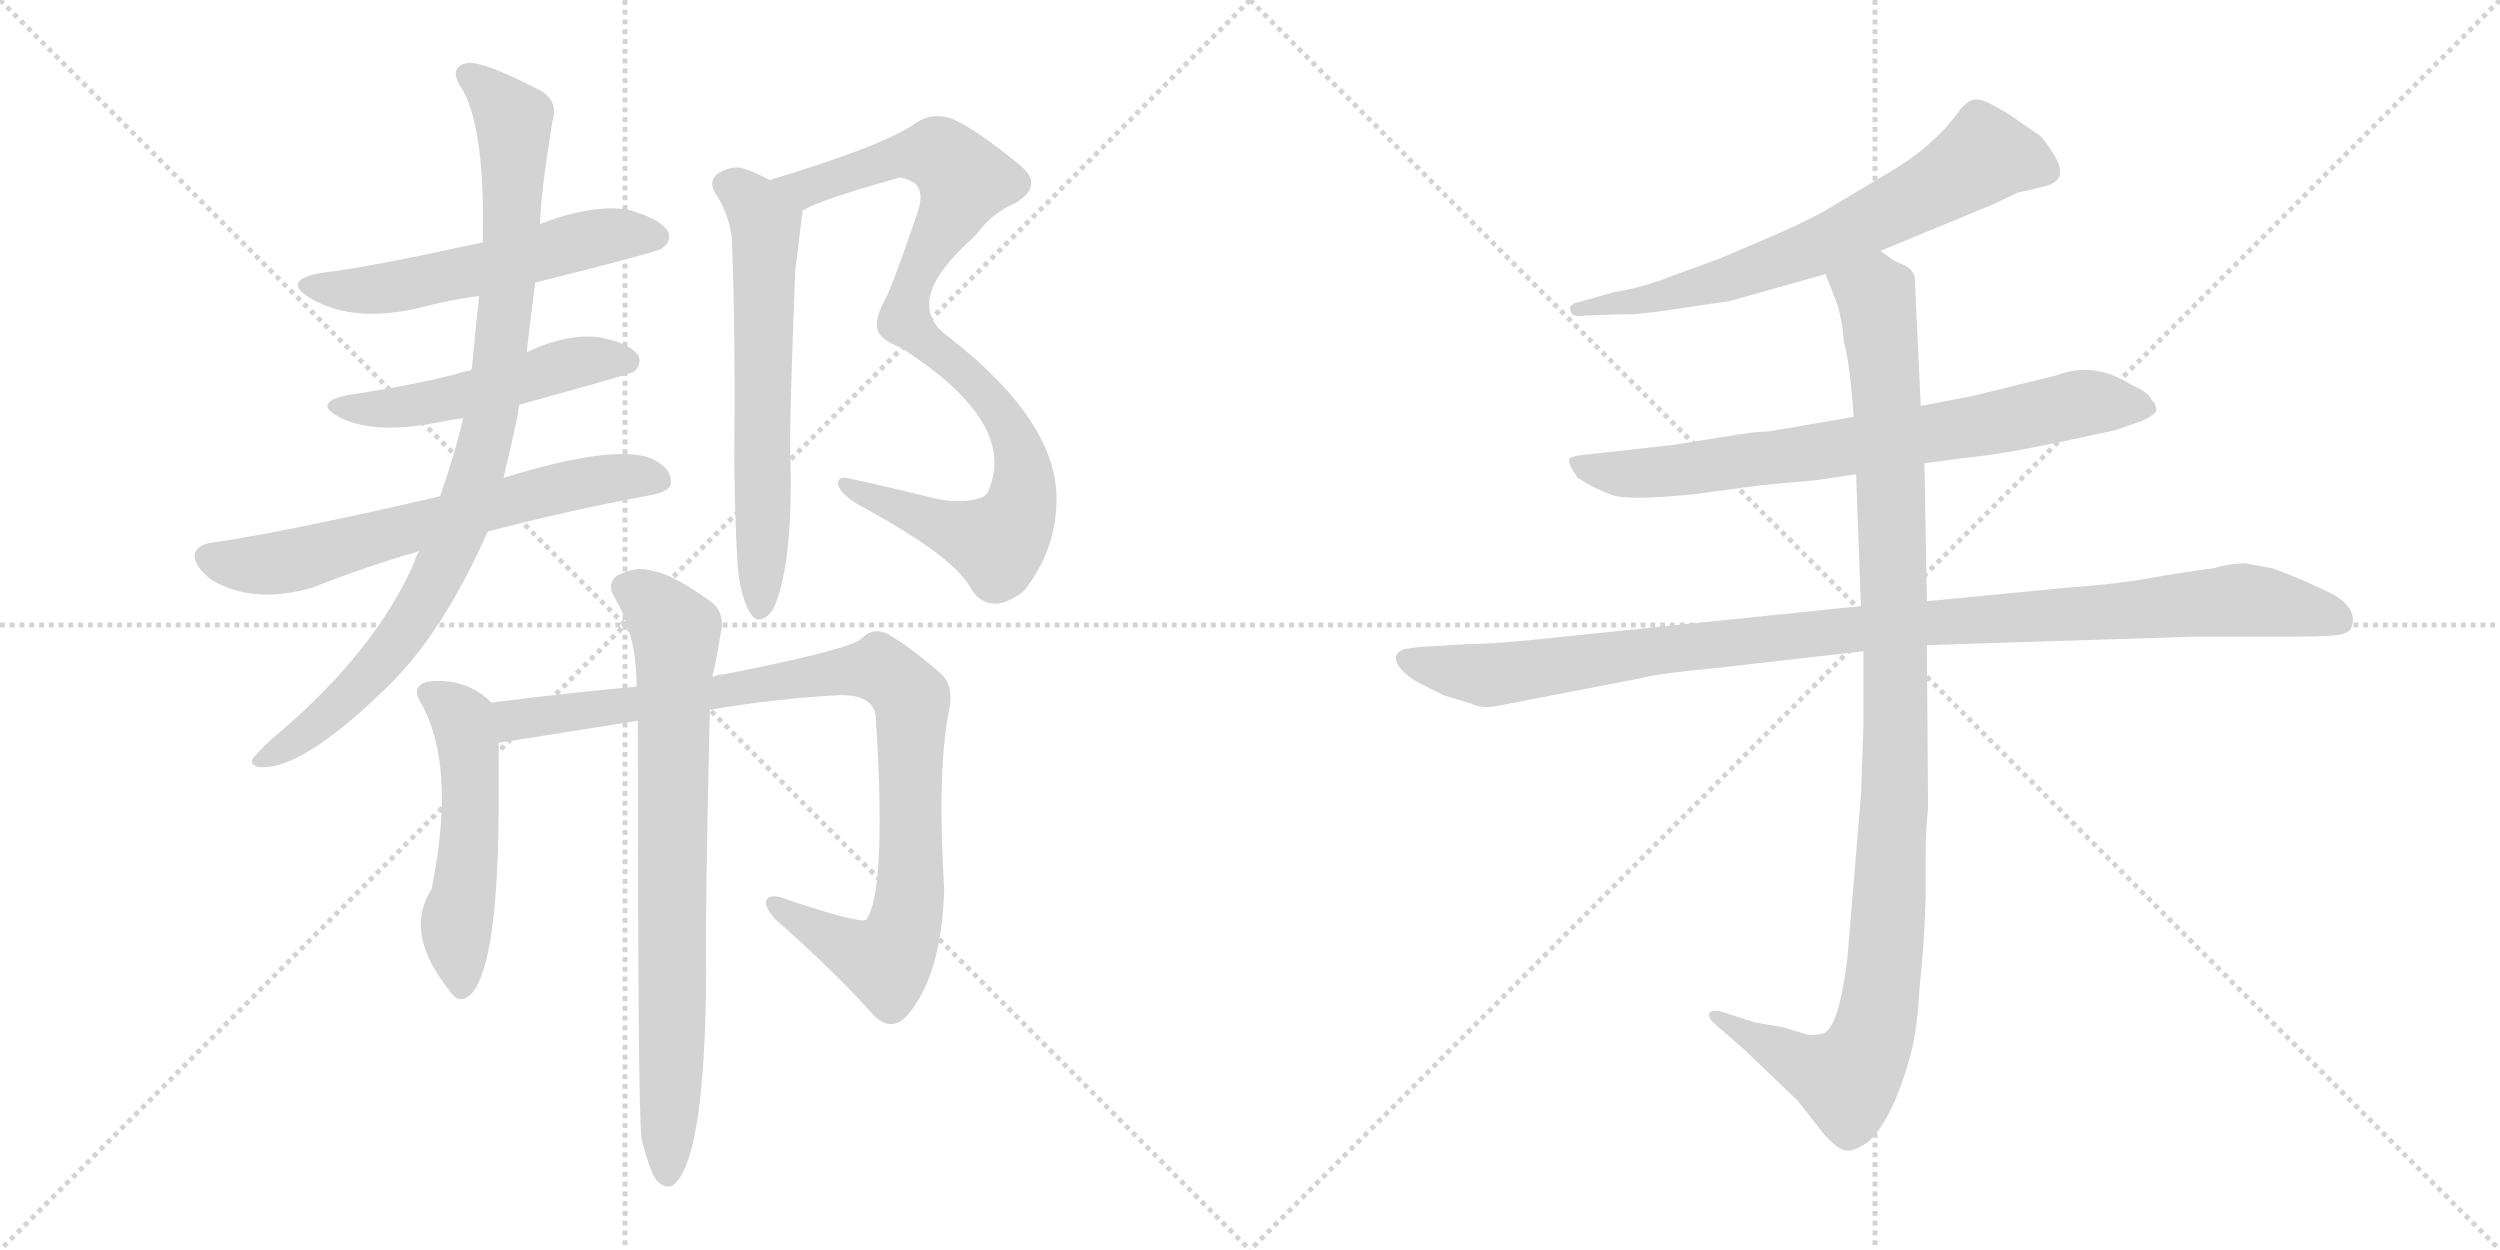 <svg version="1.1" viewBox="0 0 2048 1024" xmlns="http://www.w3.org/2000/svg">
  <g stroke="lightgray" stroke-dasharray="1,1" stroke-width="1" transform="scale(4, 4)">
    <line x1="0" y1="0" x2="256" y2="256"></line>
    <line x1="256" y1="0" x2="0" y2="256"></line>
    <line x1="128" y1="0" x2="128" y2="256"></line>
    <line x1="0" y1="128" x2="256" y2="128"></line>
    <line x1="256" y1="0" x2="512" y2="256"></line>
    <line x1="512" y1="0" x2="256" y2="256"></line>
    <line x1="384" y1="0" x2="384" y2="256"></line>
    <line x1="256" y1="128" x2="512" y2="128"></line>
  </g>
<g transform="scale(1, -1) translate(0, -850)">
   <style type="text/css">
    @keyframes keyframes0 {
      from {
       stroke: black;
       stroke-dashoffset: 542;
       stroke-width: 128;
       }
       64% {
       animation-timing-function: step-end;
       stroke: black;
       stroke-dashoffset: 0;
       stroke-width: 128;
       }
       to {
       stroke: black;
       stroke-width: 1024;
       }
       }
       #make-me-a-hanzi-animation-0 {
         animation: keyframes0 0.691s both;
         animation-delay: 0s;
         animation-timing-function: linear;
       }
    @keyframes keyframes1 {
      from {
       stroke: black;
       stroke-dashoffset: 497;
       stroke-width: 128;
       }
       62% {
       animation-timing-function: step-end;
       stroke: black;
       stroke-dashoffset: 0;
       stroke-width: 128;
       }
       to {
       stroke: black;
       stroke-width: 1024;
       }
       }
       #make-me-a-hanzi-animation-1 {
         animation: keyframes1 0.654s both;
         animation-delay: 0.691s;
         animation-timing-function: linear;
       }
    @keyframes keyframes2 {
      from {
       stroke: black;
       stroke-dashoffset: 635;
       stroke-width: 128;
       }
       67% {
       animation-timing-function: step-end;
       stroke: black;
       stroke-dashoffset: 0;
       stroke-width: 128;
       }
       to {
       stroke: black;
       stroke-width: 1024;
       }
       }
       #make-me-a-hanzi-animation-2 {
         animation: keyframes2 0.767s both;
         animation-delay: 1.346s;
         animation-timing-function: linear;
       }
    @keyframes keyframes3 {
      from {
       stroke: black;
       stroke-dashoffset: 900;
       stroke-width: 128;
       }
       75% {
       animation-timing-function: step-end;
       stroke: black;
       stroke-dashoffset: 0;
       stroke-width: 128;
       }
       to {
       stroke: black;
       stroke-width: 1024;
       }
       }
       #make-me-a-hanzi-animation-3 {
         animation: keyframes3 0.982s both;
         animation-delay: 2.112s;
         animation-timing-function: linear;
       }
    @keyframes keyframes4 {
      from {
       stroke: black;
       stroke-dashoffset: 902;
       stroke-width: 128;
       }
       75% {
       animation-timing-function: step-end;
       stroke: black;
       stroke-dashoffset: 0;
       stroke-width: 128;
       }
       to {
       stroke: black;
       stroke-width: 1024;
       }
       }
       #make-me-a-hanzi-animation-4 {
         animation: keyframes4 0.984s both;
         animation-delay: 3.095s;
         animation-timing-function: linear;
       }
    @keyframes keyframes5 {
      from {
       stroke: black;
       stroke-dashoffset: 613;
       stroke-width: 128;
       }
       67% {
       animation-timing-function: step-end;
       stroke: black;
       stroke-dashoffset: 0;
       stroke-width: 128;
       }
       to {
       stroke: black;
       stroke-width: 1024;
       }
       }
       #make-me-a-hanzi-animation-5 {
         animation: keyframes5 0.749s both;
         animation-delay: 4.079s;
         animation-timing-function: linear;
       }
    @keyframes keyframes6 {
      from {
       stroke: black;
       stroke-dashoffset: 512;
       stroke-width: 128;
       }
       63% {
       animation-timing-function: step-end;
       stroke: black;
       stroke-dashoffset: 0;
       stroke-width: 128;
       }
       to {
       stroke: black;
       stroke-width: 1024;
       }
       }
       #make-me-a-hanzi-animation-6 {
         animation: keyframes6 0.667s both;
         animation-delay: 4.828s;
         animation-timing-function: linear;
       }
    @keyframes keyframes7 {
      from {
       stroke: black;
       stroke-dashoffset: 930;
       stroke-width: 128;
       }
       75% {
       animation-timing-function: step-end;
       stroke: black;
       stroke-dashoffset: 0;
       stroke-width: 128;
       }
       to {
       stroke: black;
       stroke-width: 1024;
       }
       }
       #make-me-a-hanzi-animation-7 {
         animation: keyframes7 1.007s both;
         animation-delay: 5.494s;
         animation-timing-function: linear;
       }
    @keyframes keyframes8 {
      from {
       stroke: black;
       stroke-dashoffset: 756;
       stroke-width: 128;
       }
       71% {
       animation-timing-function: step-end;
       stroke: black;
       stroke-dashoffset: 0;
       stroke-width: 128;
       }
       to {
       stroke: black;
       stroke-width: 1024;
       }
       }
       #make-me-a-hanzi-animation-8 {
         animation: keyframes8 0.865s both;
         animation-delay: 6.501s;
         animation-timing-function: linear;
       }
    @keyframes keyframes9 {
      from {
       stroke: black;
       stroke-dashoffset: 664;
       stroke-width: 128;
       }
       68% {
       animation-timing-function: step-end;
       stroke: black;
       stroke-dashoffset: 0;
       stroke-width: 128;
       }
       to {
       stroke: black;
       stroke-width: 1024;
       }
       }
       #make-me-a-hanzi-animation-9 {
         animation: keyframes9 0.79s both;
         animation-delay: 7.366s;
         animation-timing-function: linear;
       }
    @keyframes keyframes10 {
      from {
       stroke: black;
       stroke-dashoffset: 728;
       stroke-width: 128;
       }
       70% {
       animation-timing-function: step-end;
       stroke: black;
       stroke-dashoffset: 0;
       stroke-width: 128;
       }
       to {
       stroke: black;
       stroke-width: 1024;
       }
       }
       #make-me-a-hanzi-animation-10 {
         animation: keyframes10 0.842s both;
         animation-delay: 8.157s;
         animation-timing-function: linear;
       }
    @keyframes keyframes11 {
      from {
       stroke: black;
       stroke-dashoffset: 1021;
       stroke-width: 128;
       }
       77% {
       animation-timing-function: step-end;
       stroke: black;
       stroke-dashoffset: 0;
       stroke-width: 128;
       }
       to {
       stroke: black;
       stroke-width: 1024;
       }
       }
       #make-me-a-hanzi-animation-11 {
         animation: keyframes11 1.081s both;
         animation-delay: 8.999s;
         animation-timing-function: linear;
       }
    @keyframes keyframes12 {
      from {
       stroke: black;
       stroke-dashoffset: 1060;
       stroke-width: 128;
       }
       78% {
       animation-timing-function: step-end;
       stroke: black;
       stroke-dashoffset: 0;
       stroke-width: 128;
       }
       to {
       stroke: black;
       stroke-width: 1024;
       }
       }
       #make-me-a-hanzi-animation-12 {
         animation: keyframes12 1.113s both;
         animation-delay: 10.08s;
         animation-timing-function: linear;
       }
</style>
<path d="M 438.5 618.5 Q 538.5 643.5 542.5 646.5 Q 551.5 653.5 546.5 661.5 Q 539.5 671.5 513.5 678.5 Q 483.5 682.5 442.5 666.5 L 395.5 651.5 Q 299.5 630.5 263.5 626.5 Q 229.5 620.5 254.5 605.5 Q 290.5 584.5 346.5 598.5 Q 368.5 604.5 392.5 607.5 L 438.5 618.5 Z" fill="lightgray"></path> 
<path d="M 425.5 518.5 Q 516.5 543.5 519.5 545.5 Q 526.5 552.5 522.5 559.5 Q 515.5 568.5 492.5 573.5 Q 465.5 577.5 431.5 561.5 C 428.5 560.5 415.5 556.5 386.5 547.5 Q 385.5 547.5 385.5 546.5 Q 378.5 545.5 373.5 543.5 Q 333.5 533.5 285.5 526.5 Q 255.5 520.5 277.5 508.5 Q 307.5 492.5 366.5 505.5 Q 372.5 506.5 379.5 507.5 L 425.5 518.5 Z" fill="lightgray"></path> 
<path d="M 399.5 414.5 Q 459.5 430.5 533.5 444.5 Q 549.5 447.5 549.5 454.5 Q 550.5 466.5 533.5 474.5 Q 502.5 486.5 412.5 458.5 L 360.5 443.5 Q 240.5 415.5 174.5 405.5 Q 162.5 404.5 159.5 396.5 Q 158.5 386.5 172.5 375.5 Q 206.5 354.5 255.5 368.5 Q 301.5 386.5 343.5 398.5 L 399.5 414.5 Z" fill="lightgray"></path> 
<path d="M 343.5 398.5 Q 340.5 394.5 339.5 389.5 Q 306.5 314.5 222.5 244.5 Q 209.5 232.5 206.5 227.5 Q 205.5 221.5 215.5 221.5 Q 251.5 221.5 322.5 292.5 Q 364.5 335.5 399.5 414.5 L 412.5 458.5 Q 418.5 483.5 424.5 511.5 Q 424.5 515.5 425.5 518.5 L 431.5 561.5 Q 434.5 589.5 438.5 618.5 L 442.5 666.5 Q 442.5 688.5 452.5 750.5 Q 458.5 768.5 439.5 777.5 Q 396.5 799.5 383.5 798.5 Q 365.5 795.5 379.5 775.5 Q 397.5 742.5 395.5 651.5 L 392.5 607.5 Q 389.5 580.5 386.5 547.5 L 379.5 507.5 Q 372.5 477.5 360.5 443.5 L 343.5 398.5 Z" fill="lightgray"></path> 
<path d="M 657.5 677.5 Q 672.5 686.5 733.5 703.5 Q 737.5 706.5 748.5 700.5 Q 758.5 693.5 750.5 672.5 Q 729.5 611.5 724.5 603.5 Q 717.5 590.5 718.5 582.5 Q 718.5 572.5 737.5 565.5 Q 836.5 502.5 808.5 445.5 Q 807.5 445.5 806.5 443.5 Q 790.5 436.5 766.5 441.5 Q 726.5 451.5 693.5 458.5 Q 686.5 459.5 686.5 453.5 Q 687.5 446.5 701.5 437.5 Q 779.5 395.5 794.5 369.5 Q 801.5 356.5 813.5 355.5 Q 823.5 354.5 838.5 365.5 Q 865.5 399.5 865.5 441.5 Q 865.5 505.5 776.5 574.5 Q 737.5 602.5 797.5 655.5 Q 797.5 656.5 799.5 657.5 Q 812.5 675.5 831.5 683.5 Q 856.5 698.5 834.5 715.5 Q 800.5 743.5 780.5 752.5 Q 764.5 758.5 750.5 749.5 Q 726.5 731.5 630.5 702.5 C 601.5 693.5 630.5 665.5 657.5 677.5 Z" fill="lightgray"></path> 
<path d="M 605.5 375.5 Q 609.5 354.5 615.5 346.5 Q 619.5 340.5 625.5 343.5 Q 632.5 346.5 636.5 358.5 Q 649.5 395.5 647.5 473.5 Q 646.5 504.5 651.5 628.5 L 657.5 677.5 C 658.5 688.5 657.5 688.5 630.5 702.5 Q 617.5 709.5 610.5 711.5 Q 600.5 715.5 587.5 707.5 Q 580.5 701.5 585.5 692.5 Q 597.5 674.5 599.5 654.5 Q 602.5 582.5 601.5 469.5 Q 602.5 399.5 605.5 375.5 Z" fill="lightgray"></path> 
<path d="M 402.5 274.5 Q 381.5 295.5 349.5 291.5 Q 337.5 287.5 343.5 276.5 Q 374.5 224.5 353.5 121.5 Q 331.5 87.5 364.5 43.5 Q 364.5 42.5 367.5 39.5 Q 374.5 27.5 383.5 33.5 Q 407.5 51.5 408.5 184.5 L 408.5 241.5 C 408.5 269.5 408.5 269.5 402.5 274.5 Z" fill="lightgray"></path> 
<path d="M 581.5 268.5 Q 633.5 277.5 686.5 280.5 Q 716.5 281.5 717.5 261.5 Q 726.5 119.5 709.5 96.5 Q 703.5 93.5 646.5 112.5 Q 631.5 118.5 628.5 113.5 Q 624.5 109.5 634.5 97.5 Q 685.5 52.5 715.5 18.5 Q 730.5 3.5 743.5 18.5 Q 771.5 51.5 773.5 121.5 Q 767.5 217.5 777.5 268.5 Q 781.5 287.5 771.5 297.5 Q 746.5 319.5 727.5 330.5 Q 715.5 336.5 706.5 327.5 Q 699.5 318.5 592.5 297.5 Q 588.5 297.5 583.5 295.5 L 521.5 287.5 Q 475.5 283.5 402.5 274.5 C 372.5 270.5 378.5 236.5 408.5 241.5 L 522.5 259.5 L 581.5 268.5 Z" fill="lightgray"></path> 
<path d="M 525.5 -82.5 Q 531.5 -107.5 537.5 -116.5 Q 543.5 -123.5 550.5 -121.5 Q 577.5 -103.5 578.5 52.5 Q 577.5 98.5 581.5 268.5 L 583.5 295.5 Q 586.5 307.5 590.5 331.5 Q 594.5 349.5 580.5 358.5 Q 549.5 380.5 533.5 382.5 Q 521.5 386.5 505.5 378.5 Q 496.5 371.5 503.5 360.5 Q 521.5 330.5 521.5 287.5 L 522.5 259.5 Q 522.5 -59.5 525.5 -82.5 Z" fill="lightgray"></path> 
<path d="M 1540.5 644.5 L 1632.5 682.5 L 1653.5 692.5 Q 1655.5 692.5 1675.5 697.5 Q 1695.5 702.5 1682.5 723.5 Q 1676.5 733.5 1671.5 738.5 L 1648.5 754.5 Q 1628.5 767.5 1620.5 768.5 Q 1612.5 769.5 1604.5 758.5 Q 1583.5 729.5 1545.5 707.5 L 1498.5 679.5 Q 1489.5 673.5 1458.5 659.5 L 1409.5 638.5 L 1360.5 620.5 Q 1340.5 613.5 1321.5 610.5 L 1289.5 601.5 Q 1284.5 598.5 1286.5 596.5 Q 1286.5 589.5 1298.5 591.5 L 1324.5 592.5 Q 1337.5 591.5 1370.5 596.5 L 1417.5 603.5 L 1495.5 625.5 L 1540.5 644.5 Z" fill="lightgray"></path> 
<path d="M 1576.5 470.5 L 1606.5 474.5 Q 1638.5 477.5 1690.5 488.5 L 1732.5 497.5 L 1755.5 505.5 Q 1765.5 510.5 1766.5 513.5 Q 1766.5 518.5 1762.5 522.5 Q 1760.5 528.5 1746.5 534.5 Q 1715.5 554.5 1684.5 542.5 L 1615.5 525.5 L 1573.5 517.5 L 1518.5 508.5 L 1448.5 496.5 Q 1436.5 496.5 1414.5 492.5 L 1370.5 485.5 L 1298.5 477.5 Q 1286.5 476.5 1285.5 473.5 Q 1284.5 469.5 1292.5 458.5 Q 1306.5 449.5 1320.5 444.5 Q 1334.5 439.5 1390.5 445.5 L 1442.5 452.5 L 1486.5 456.5 L 1520.5 461.5 L 1576.5 470.5 Z" fill="lightgray"></path> 
<path d="M 1205.5 322.5 L 1171.5 320.5 Q 1164.5 320.5 1151.5 318.5 Q 1140.5 315.5 1144.5 306.5 Q 1149.5 297.5 1162.5 290.5 L 1182.5 280.5 L 1205.5 273.5 Q 1213.5 269.5 1225.5 271.5 L 1344.5 294.5 Q 1359.5 298.5 1403.5 302.5 L 1526.5 316.5 L 1578.5 321.5 L 1799.5 328.5 L 1876.5 328.5 Q 1901.5 328.5 1912.5 329.5 Q 1924.5 330.5 1926.5 336.5 Q 1931.5 350.5 1912.5 362.5 Q 1886.5 375.5 1861.5 384.5 L 1839.5 388.5 Q 1826.5 388.5 1813.5 384.5 Q 1789.5 381.5 1761.5 376.5 Q 1734.5 371.5 1692.5 368.5 L 1578.5 357.5 L 1524.5 353.5 L 1271.5 327.5 Q 1226.5 322.5 1205.5 322.5 Z" fill="lightgray"></path> 
<path d="M 1526.5 316.5 L 1526.5 254.5 L 1524.5 198.5 L 1513.5 66.5 Q 1506.5 7.5 1493.5 3.5 Q 1487.5 1.5 1480.5 2.5 L 1460.5 8.5 L 1437.5 12.5 L 1412.5 20.5 Q 1403.5 23.5 1400.5 20.5 Q 1398.5 16.5 1405.5 10.5 L 1428.5 -9.5 L 1472.5 -51.5 L 1494.5 -79.5 Q 1506.5 -92.5 1512.5 -92.5 Q 1518.5 -93.5 1530.5 -85.5 Q 1550.5 -66.5 1564.5 -16.5 Q 1570.5 4.5 1572.5 40.5 Q 1576.5 77.5 1577.5 114.5 L 1577.5 150.5 Q 1577.5 171.5 1579.5 187.5 L 1578.5 321.5 L 1578.5 357.5 L 1576.5 470.5 L 1573.5 517.5 L 1568.5 623.5 Q 1566.5 629.5 1560.5 632.5 L 1551.5 636.5 L 1540.5 644.5 C 1514.5 659.5 1484.5 653.5 1495.5 625.5 L 1505.5 599.5 Q 1509.5 585.5 1510.5 569.5 Q 1515.5 552.5 1518.5 508.5 L 1520.5 461.5 L 1524.5 353.5 L 1526.5 316.5 Z" fill="lightgray"></path> 
      <clipPath id="make-me-a-hanzi-clip-0">
      <path d="M 438.5 618.5 Q 538.5 643.5 542.5 646.5 Q 551.5 653.5 546.5 661.5 Q 539.5 671.5 513.5 678.5 Q 483.5 682.5 442.5 666.5 L 395.5 651.5 Q 299.5 630.5 263.5 626.5 Q 229.5 620.5 254.5 605.5 Q 290.5 584.5 346.5 598.5 Q 368.5 604.5 392.5 607.5 L 438.5 618.5 Z" fill="lightgray"></path>
      </clipPath>
      <path clip-path="url(#make-me-a-hanzi-clip-0)" d="M 256.5 617.5 L 278.5 611.5 L 333.5 616.5 L 484.5 654.5 L 536.5 656.5 " fill="none" id="make-me-a-hanzi-animation-0" stroke-dasharray="414 828" stroke-linecap="round"></path>

      <clipPath id="make-me-a-hanzi-clip-1">
      <path d="M 425.5 518.5 Q 516.5 543.5 519.5 545.5 Q 526.5 552.5 522.5 559.5 Q 515.5 568.5 492.5 573.5 Q 465.5 577.5 431.5 561.5 C 428.5 560.5 415.5 556.5 386.5 547.5 Q 385.5 547.5 385.5 546.5 Q 378.5 545.5 373.5 543.5 Q 333.5 533.5 285.5 526.5 Q 255.5 520.5 277.5 508.5 Q 307.5 492.5 366.5 505.5 Q 372.5 506.5 379.5 507.5 L 425.5 518.5 Z" fill="lightgray"></path>
      </clipPath>
      <path clip-path="url(#make-me-a-hanzi-clip-1)" d="M 278.5 518.5 L 337.5 516.5 L 484.5 555.5 L 514.5 553.5 " fill="none" id="make-me-a-hanzi-animation-1" stroke-dasharray="369 738" stroke-linecap="round"></path>

      <clipPath id="make-me-a-hanzi-clip-2">
      <path d="M 399.5 414.5 Q 459.5 430.5 533.5 444.5 Q 549.5 447.5 549.5 454.5 Q 550.5 466.5 533.5 474.5 Q 502.5 486.5 412.5 458.5 L 360.5 443.5 Q 240.5 415.5 174.5 405.5 Q 162.5 404.5 159.5 396.5 Q 158.5 386.5 172.5 375.5 Q 206.5 354.5 255.5 368.5 Q 301.5 386.5 343.5 398.5 L 399.5 414.5 Z" fill="lightgray"></path>
      </clipPath>
      <path clip-path="url(#make-me-a-hanzi-clip-2)" d="M 169.5 393.5 L 195.5 387.5 L 241.5 390.5 L 448.5 448.5 L 496.5 458.5 L 538.5 457.5 " fill="none" id="make-me-a-hanzi-animation-2" stroke-dasharray="507 1014" stroke-linecap="round"></path>

      <clipPath id="make-me-a-hanzi-clip-3">
      <path d="M 343.5 398.5 Q 340.5 394.5 339.5 389.5 Q 306.5 314.5 222.5 244.5 Q 209.5 232.5 206.5 227.5 Q 205.5 221.5 215.5 221.5 Q 251.5 221.5 322.5 292.5 Q 364.5 335.5 399.5 414.5 L 412.5 458.5 Q 418.5 483.5 424.5 511.5 Q 424.5 515.5 425.5 518.5 L 431.5 561.5 Q 434.5 589.5 438.5 618.5 L 442.5 666.5 Q 442.5 688.5 452.5 750.5 Q 458.5 768.5 439.5 777.5 Q 396.5 799.5 383.5 798.5 Q 365.5 795.5 379.5 775.5 Q 397.5 742.5 395.5 651.5 L 392.5 607.5 Q 389.5 580.5 386.5 547.5 L 379.5 507.5 Q 372.5 477.5 360.5 443.5 L 343.5 398.5 Z" fill="lightgray"></path>
      </clipPath>
      <path clip-path="url(#make-me-a-hanzi-clip-3)" d="M 384.5 786.5 L 420.5 751.5 L 421.5 726.5 L 409.5 557.5 L 384.5 442.5 L 361.5 385.5 L 320.5 318.5 L 276.5 270.5 L 213.5 227.5 " fill="none" id="make-me-a-hanzi-animation-3" stroke-dasharray="772 1544" stroke-linecap="round"></path>

      <clipPath id="make-me-a-hanzi-clip-4">
      <path d="M 657.5 677.5 Q 672.5 686.5 733.5 703.5 Q 737.5 706.5 748.5 700.5 Q 758.5 693.5 750.5 672.5 Q 729.5 611.5 724.5 603.5 Q 717.5 590.5 718.5 582.5 Q 718.5 572.5 737.5 565.5 Q 836.5 502.5 808.5 445.5 Q 807.5 445.5 806.5 443.5 Q 790.5 436.5 766.5 441.5 Q 726.5 451.5 693.5 458.5 Q 686.5 459.5 686.5 453.5 Q 687.5 446.5 701.5 437.5 Q 779.5 395.5 794.5 369.5 Q 801.5 356.5 813.5 355.5 Q 823.5 354.5 838.5 365.5 Q 865.5 399.5 865.5 441.5 Q 865.5 505.5 776.5 574.5 Q 737.5 602.5 797.5 655.5 Q 797.5 656.5 799.5 657.5 Q 812.5 675.5 831.5 683.5 Q 856.5 698.5 834.5 715.5 Q 800.5 743.5 780.5 752.5 Q 764.5 758.5 750.5 749.5 Q 726.5 731.5 630.5 702.5 C 601.5 693.5 630.5 665.5 657.5 677.5 Z" fill="lightgray"></path>
      </clipPath>
      <path clip-path="url(#make-me-a-hanzi-clip-4)" d="M 640.5 704.5 L 660.5 696.5 L 726.5 719.5 L 762.5 724.5 L 790.5 701.5 L 754.5 635.5 L 741.5 587.5 L 821.5 509.5 L 836.5 474.5 L 833.5 426.5 L 814.5 405.5 L 692.5 452.5 " fill="none" id="make-me-a-hanzi-animation-4" stroke-dasharray="774 1548" stroke-linecap="round"></path>

      <clipPath id="make-me-a-hanzi-clip-5">
      <path d="M 605.5 375.5 Q 609.5 354.5 615.5 346.5 Q 619.5 340.5 625.5 343.5 Q 632.5 346.5 636.5 358.5 Q 649.5 395.5 647.5 473.5 Q 646.5 504.5 651.5 628.5 L 657.5 677.5 C 658.5 688.5 657.5 688.5 630.5 702.5 Q 617.5 709.5 610.5 711.5 Q 600.5 715.5 587.5 707.5 Q 580.5 701.5 585.5 692.5 Q 597.5 674.5 599.5 654.5 Q 602.5 582.5 601.5 469.5 Q 602.5 399.5 605.5 375.5 Z" fill="lightgray"></path>
      </clipPath>
      <path clip-path="url(#make-me-a-hanzi-clip-5)" d="M 598.5 698.5 L 614.5 685.5 L 627.5 662.5 L 622.5 352.5 " fill="none" id="make-me-a-hanzi-animation-5" stroke-dasharray="485 970" stroke-linecap="round"></path>

      <clipPath id="make-me-a-hanzi-clip-6">
      <path d="M 402.5 274.5 Q 381.5 295.5 349.5 291.5 Q 337.5 287.5 343.5 276.5 Q 374.5 224.5 353.5 121.5 Q 331.5 87.5 364.5 43.5 Q 364.5 42.5 367.5 39.5 Q 374.5 27.5 383.5 33.5 Q 407.5 51.5 408.5 184.5 L 408.5 241.5 C 408.5 269.5 408.5 269.5 402.5 274.5 Z" fill="lightgray"></path>
      </clipPath>
      <path clip-path="url(#make-me-a-hanzi-clip-6)" d="M 350.5 282.5 L 375.5 265.5 L 384.5 234.5 L 386.5 172.5 L 373.5 88.5 L 377.5 42.5 " fill="none" id="make-me-a-hanzi-animation-6" stroke-dasharray="384 768" stroke-linecap="round"></path>

      <clipPath id="make-me-a-hanzi-clip-7">
      <path d="M 581.5 268.5 Q 633.5 277.5 686.5 280.5 Q 716.5 281.5 717.5 261.5 Q 726.5 119.5 709.5 96.5 Q 703.5 93.5 646.5 112.5 Q 631.5 118.5 628.5 113.5 Q 624.5 109.5 634.5 97.5 Q 685.5 52.5 715.5 18.5 Q 730.5 3.5 743.5 18.5 Q 771.5 51.5 773.5 121.5 Q 767.5 217.5 777.5 268.5 Q 781.5 287.5 771.5 297.5 Q 746.5 319.5 727.5 330.5 Q 715.5 336.5 706.5 327.5 Q 699.5 318.5 592.5 297.5 Q 588.5 297.5 583.5 295.5 L 521.5 287.5 Q 475.5 283.5 402.5 274.5 C 372.5 270.5 378.5 236.5 408.5 241.5 L 522.5 259.5 L 581.5 268.5 Z" fill="lightgray"></path>
      </clipPath>
      <path clip-path="url(#make-me-a-hanzi-clip-7)" d="M 414.5 248.5 L 421.5 260.5 L 430.5 262.5 L 685.5 299.5 L 726.5 297.5 L 746.5 277.5 L 747.5 268.5 L 746.5 129.5 L 738.5 82.5 L 726.5 62.5 L 718.5 63.5 L 633.5 110.5 " fill="none" id="make-me-a-hanzi-animation-7" stroke-dasharray="802 1604" stroke-linecap="round"></path>

      <clipPath id="make-me-a-hanzi-clip-8">
      <path d="M 525.5 -82.5 Q 531.5 -107.5 537.5 -116.5 Q 543.5 -123.5 550.5 -121.5 Q 577.5 -103.5 578.5 52.5 Q 577.5 98.5 581.5 268.5 L 583.5 295.5 Q 586.5 307.5 590.5 331.5 Q 594.5 349.5 580.5 358.5 Q 549.5 380.5 533.5 382.5 Q 521.5 386.5 505.5 378.5 Q 496.5 371.5 503.5 360.5 Q 521.5 330.5 521.5 287.5 L 522.5 259.5 Q 522.5 -59.5 525.5 -82.5 Z" fill="lightgray"></path>
      </clipPath>
      <path clip-path="url(#make-me-a-hanzi-clip-8)" d="M 512.5 368.5 L 532.5 358.5 L 553.5 330.5 L 546.5 -112.5 " fill="none" id="make-me-a-hanzi-animation-8" stroke-dasharray="628 1256" stroke-linecap="round"></path>

      <clipPath id="make-me-a-hanzi-clip-9">
      <path d="M 1540.5 644.5 L 1632.5 682.5 L 1653.5 692.5 Q 1655.5 692.5 1675.5 697.5 Q 1695.5 702.5 1682.5 723.5 Q 1676.5 733.5 1671.5 738.5 L 1648.5 754.5 Q 1628.5 767.5 1620.5 768.5 Q 1612.5 769.5 1604.5 758.5 Q 1583.5 729.5 1545.5 707.5 L 1498.5 679.5 Q 1489.5 673.5 1458.5 659.5 L 1409.5 638.5 L 1360.5 620.5 Q 1340.5 613.5 1321.5 610.5 L 1289.5 601.5 Q 1284.5 598.5 1286.5 596.5 Q 1286.5 589.5 1298.5 591.5 L 1324.5 592.5 Q 1337.5 591.5 1370.5 596.5 L 1417.5 603.5 L 1495.5 625.5 L 1540.5 644.5 Z" fill="lightgray"></path>
      </clipPath>
      <path clip-path="url(#make-me-a-hanzi-clip-9)" d="M 1673.5 711.5 L 1625.5 722.5 L 1575.5 690.5 L 1457.5 635.5 L 1376.5 610.5 L 1293.5 595.5 " fill="none" id="make-me-a-hanzi-animation-9" stroke-dasharray="536 1072" stroke-linecap="round"></path>

      <clipPath id="make-me-a-hanzi-clip-10">
      <path d="M 1576.5 470.5 L 1606.5 474.5 Q 1638.5 477.5 1690.5 488.5 L 1732.5 497.5 L 1755.5 505.5 Q 1765.5 510.5 1766.5 513.5 Q 1766.5 518.5 1762.5 522.5 Q 1760.5 528.5 1746.5 534.5 Q 1715.5 554.5 1684.5 542.5 L 1615.5 525.5 L 1573.5 517.5 L 1518.5 508.5 L 1448.5 496.5 Q 1436.5 496.5 1414.5 492.5 L 1370.5 485.5 L 1298.5 477.5 Q 1286.5 476.5 1285.5 473.5 Q 1284.5 469.5 1292.5 458.5 Q 1306.5 449.5 1320.5 444.5 Q 1334.5 439.5 1390.5 445.5 L 1442.5 452.5 L 1486.5 456.5 L 1520.5 461.5 L 1576.5 470.5 Z" fill="lightgray"></path>
      </clipPath>
      <path clip-path="url(#make-me-a-hanzi-clip-10)" d="M 1293.5 472.5 L 1305.5 464.5 L 1359.5 462.5 L 1620.5 500.5 L 1705.5 519.5 L 1757.5 514.5 " fill="none" id="make-me-a-hanzi-animation-10" stroke-dasharray="600 1200" stroke-linecap="round"></path>

      <clipPath id="make-me-a-hanzi-clip-11">
      <path d="M 1205.5 322.5 L 1171.5 320.5 Q 1164.5 320.5 1151.5 318.5 Q 1140.5 315.5 1144.5 306.5 Q 1149.5 297.5 1162.5 290.5 L 1182.5 280.5 L 1205.5 273.5 Q 1213.5 269.5 1225.5 271.5 L 1344.5 294.5 Q 1359.5 298.5 1403.5 302.5 L 1526.5 316.5 L 1578.5 321.5 L 1799.5 328.5 L 1876.5 328.5 Q 1901.5 328.5 1912.5 329.5 Q 1924.5 330.5 1926.5 336.5 Q 1931.5 350.5 1912.5 362.5 Q 1886.5 375.5 1861.5 384.5 L 1839.5 388.5 Q 1826.5 388.5 1813.5 384.5 Q 1789.5 381.5 1761.5 376.5 Q 1734.5 371.5 1692.5 368.5 L 1578.5 357.5 L 1524.5 353.5 L 1271.5 327.5 Q 1226.5 322.5 1205.5 322.5 Z" fill="lightgray"></path>
      </clipPath>
      <path clip-path="url(#make-me-a-hanzi-clip-11)" d="M 1155.5 308.5 L 1216.5 296.5 L 1501.5 332.5 L 1835.5 358.5 L 1914.5 342.5 " fill="none" id="make-me-a-hanzi-animation-11" stroke-dasharray="893 1786" stroke-linecap="round"></path>

      <clipPath id="make-me-a-hanzi-clip-12">
      <path d="M 1526.5 316.5 L 1526.5 254.5 L 1524.5 198.5 L 1513.5 66.5 Q 1506.5 7.5 1493.5 3.5 Q 1487.5 1.5 1480.5 2.5 L 1460.5 8.5 L 1437.5 12.5 L 1412.5 20.5 Q 1403.5 23.5 1400.5 20.5 Q 1398.5 16.5 1405.5 10.5 L 1428.5 -9.5 L 1472.5 -51.5 L 1494.5 -79.5 Q 1506.5 -92.5 1512.5 -92.5 Q 1518.5 -93.5 1530.5 -85.5 Q 1550.5 -66.5 1564.5 -16.5 Q 1570.5 4.5 1572.5 40.5 Q 1576.5 77.5 1577.5 114.5 L 1577.5 150.5 Q 1577.5 171.5 1579.5 187.5 L 1578.5 321.5 L 1578.5 357.5 L 1576.5 470.5 L 1573.5 517.5 L 1568.5 623.5 Q 1566.5 629.5 1560.5 632.5 L 1551.5 636.5 L 1540.5 644.5 C 1514.5 659.5 1484.5 653.5 1495.5 625.5 L 1505.5 599.5 Q 1509.5 585.5 1510.5 569.5 Q 1515.5 552.5 1518.5 508.5 L 1520.5 461.5 L 1524.5 353.5 L 1526.5 316.5 Z" fill="lightgray"></path>
      </clipPath>
      <path clip-path="url(#make-me-a-hanzi-clip-12)" d="M 1503.5 621.5 L 1536.5 607.5 L 1548.5 476.5 L 1553.5 239.5 L 1538.5 19.5 L 1527.5 -15.5 L 1513.5 -34.5 L 1406.5 17.5 " fill="none" id="make-me-a-hanzi-animation-12" stroke-dasharray="932 1864" stroke-linecap="round"></path>

</g>
</svg>
